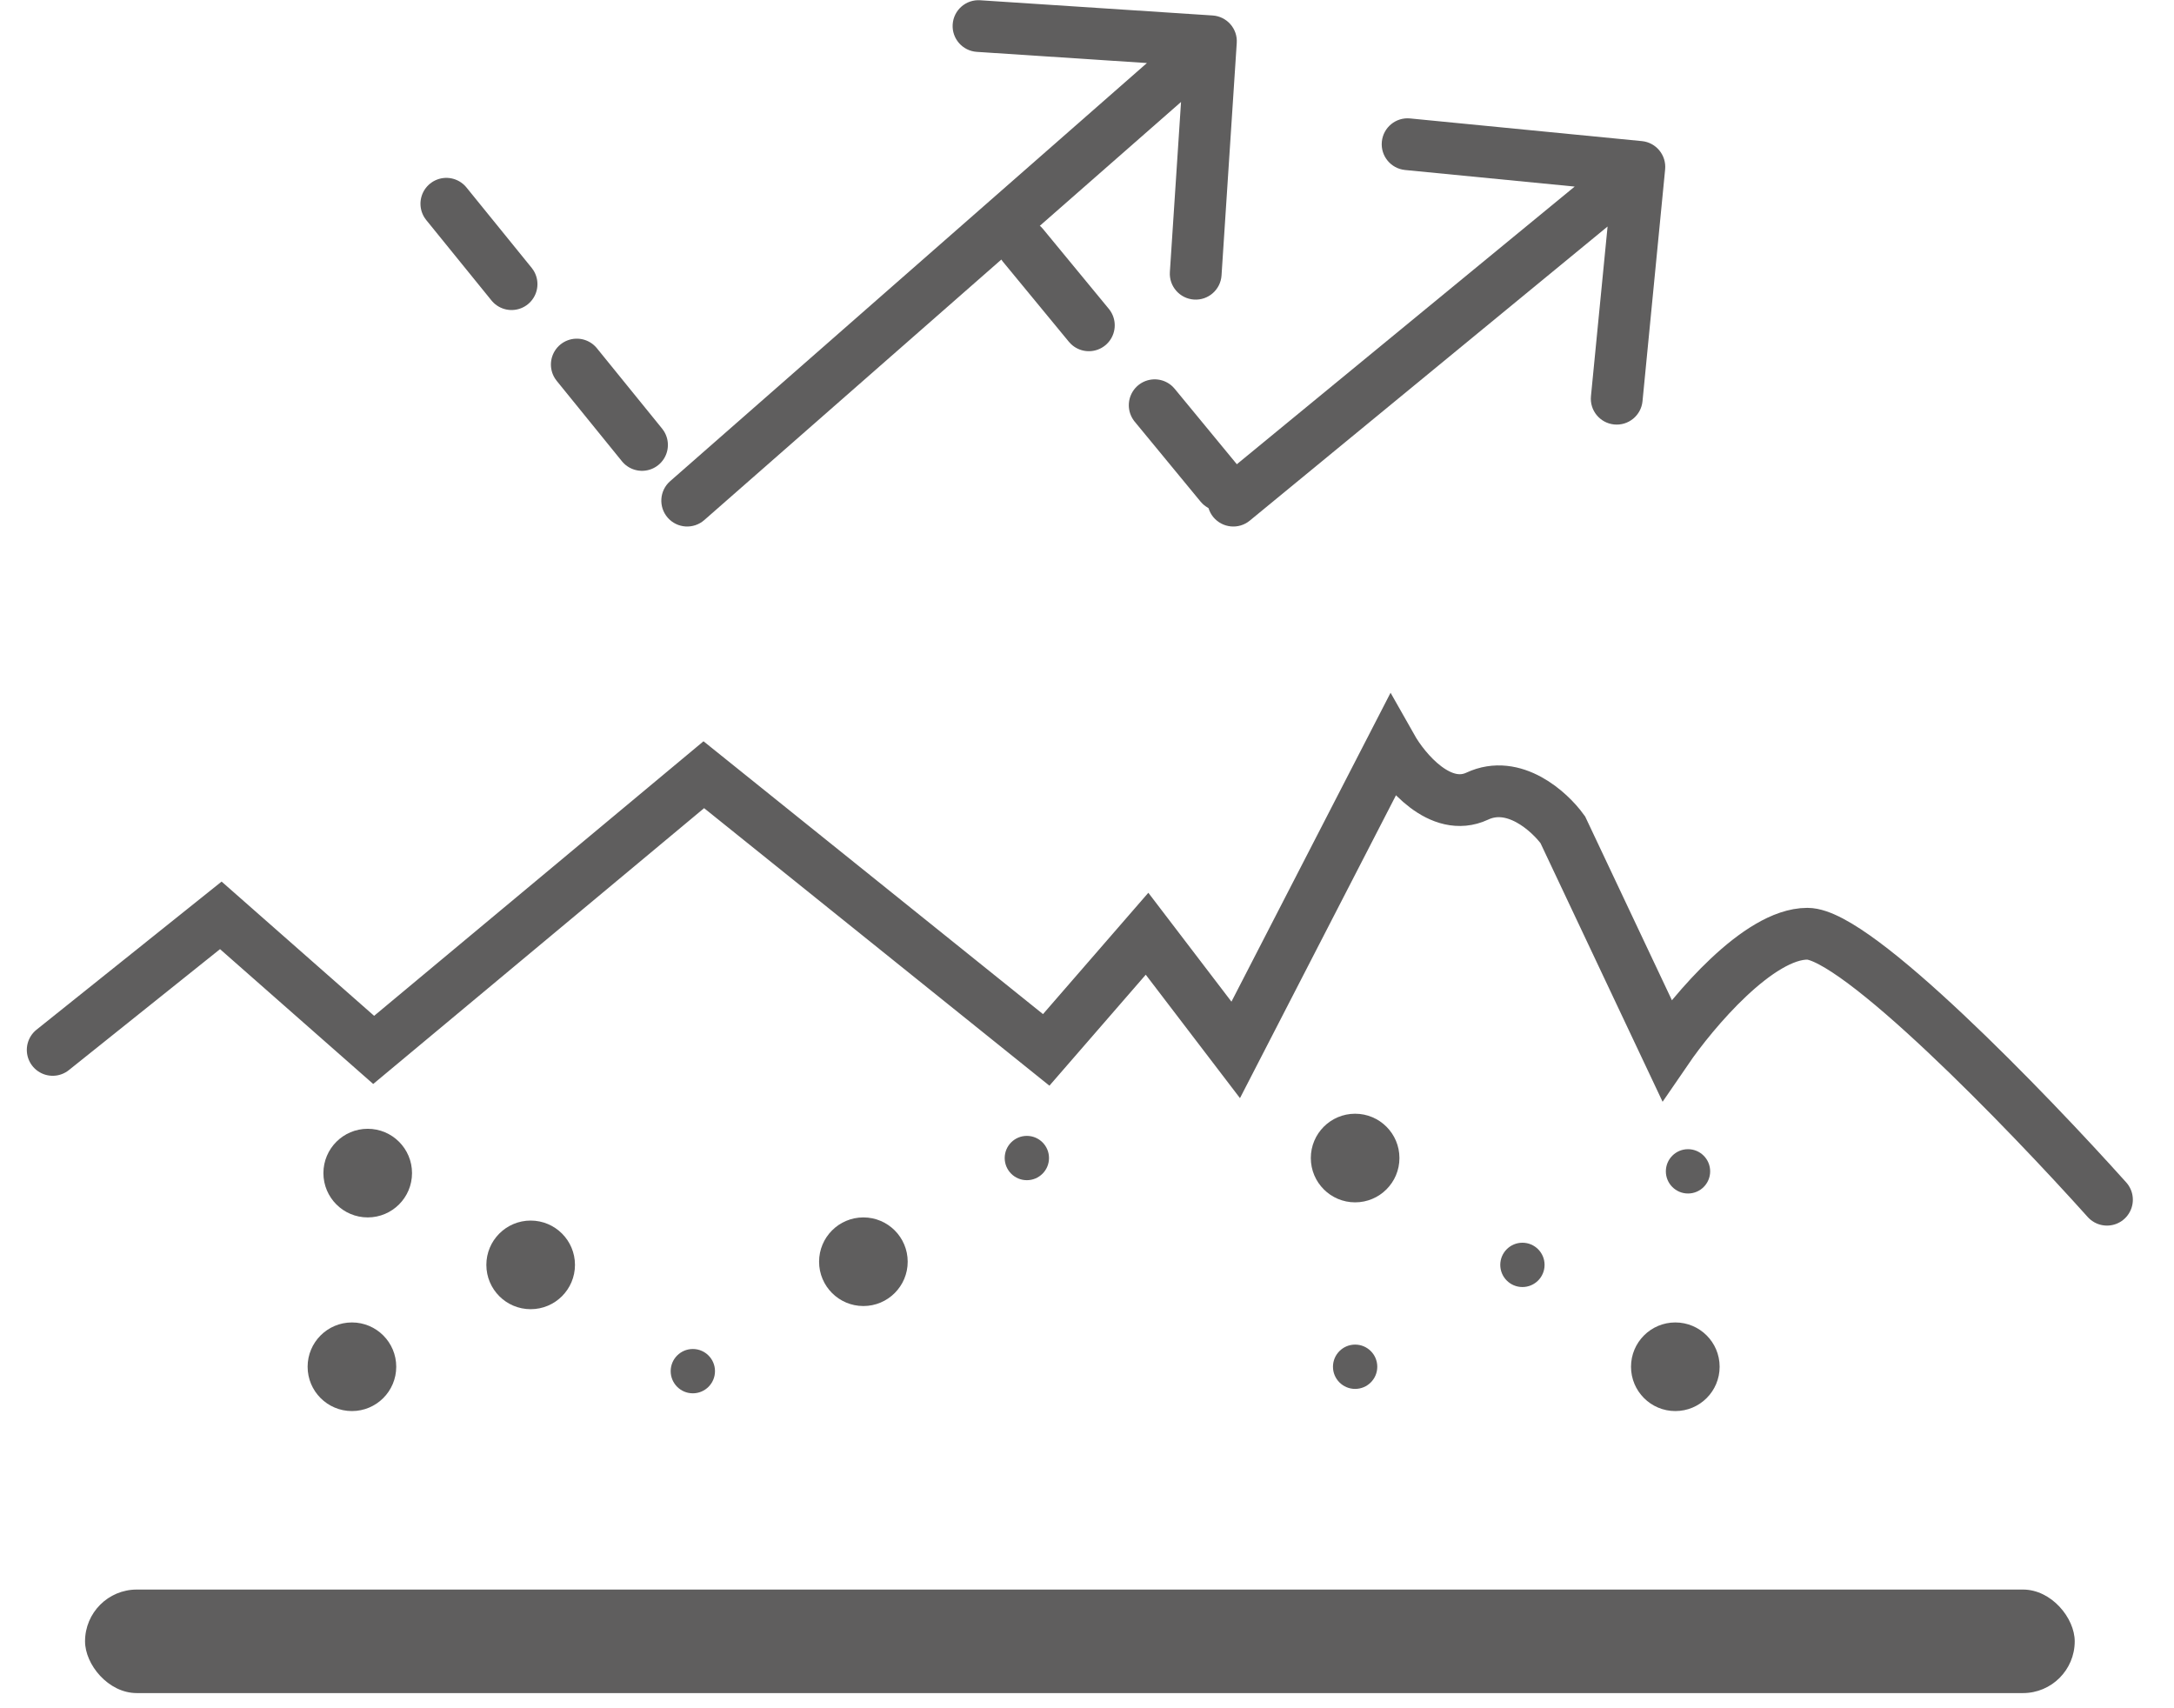 <svg width="42" height="33" viewBox="0 0 42 33" fill="none" xmlns="http://www.w3.org/2000/svg">
<rect x="1.643" y="30.707" width="38.439" height="2" rx="1" fill="#5F5E5E"/>
<circle cx="7.104" cy="22.662" r="0.856" fill="#5F5E5E"/>
<circle cx="10.252" cy="24.435" r="0.856" fill="#5F5E5E"/>
<circle cx="6.799" cy="26.403" r="0.856" fill="#5F5E5E"/>
<circle cx="16.68" cy="24.374" r="0.856" fill="#5F5E5E"/>
<circle cx="26.18" cy="22.371" r="0.856" fill="#5F5E5E"/>
<circle cx="32.366" cy="26.403" r="0.856" fill="#5F5E5E"/>
<circle cx="13.385" cy="26.488" r="0.428" fill="#5F5E5E"/>
<circle cx="19.838" cy="22.371" r="0.428" fill="#5F5E5E"/>
<circle cx="26.18" cy="26.403" r="0.428" fill="#5F5E5E"/>
<circle cx="29.412" cy="24.435" r="0.428" fill="#5F5E5E"/>
<circle cx="32.611" cy="22.628" r="0.428" fill="#5F5E5E"/>
<path d="M1.018 20.282L4.266 17.683L7.219 20.282L13.597 14.966L20.212 20.282L22.16 18.038L23.873 20.282L26.885 14.435C27.141 14.888 27.83 15.711 28.539 15.38C29.247 15.049 29.936 15.675 30.192 16.029L32.2 20.282C32.712 19.534 33.972 18.038 34.917 18.038C35.862 18.038 39.169 21.463 40.705 23.176" stroke="#5F5E5E" stroke-linecap="round"/>
<path d="M8.623 3.936L13.276 9.671" stroke="#5F5E5E" stroke-linecap="round" stroke-dasharray="2 2"/>
<path d="M23.893 0.83C23.912 0.555 23.703 0.317 23.427 0.299L18.937 0.005C18.661 -0.014 18.423 0.195 18.405 0.471C18.387 0.746 18.596 0.984 18.872 1.002L22.863 1.264L22.601 5.255C22.583 5.531 22.792 5.769 23.068 5.787C23.343 5.805 23.581 5.596 23.599 5.321L23.893 0.83ZM12.947 9.295C12.739 9.477 12.718 9.793 12.9 10.001C13.082 10.209 13.398 10.229 13.606 10.047L12.947 9.295ZM23.065 0.422L12.947 9.295L13.606 10.047L23.724 1.174L23.065 0.422Z" fill="#5F5E5E"/>
<path d="M32.169 3.273C32.196 2.998 31.995 2.753 31.721 2.726L27.242 2.288C26.967 2.261 26.723 2.462 26.696 2.737C26.669 3.012 26.87 3.257 27.145 3.284L31.126 3.673L30.736 7.654C30.709 7.929 30.91 8.173 31.185 8.2C31.46 8.227 31.705 8.026 31.732 7.751L32.169 3.273ZM23.509 9.285C23.296 9.46 23.265 9.776 23.44 9.989C23.616 10.202 23.931 10.233 24.144 10.058L23.509 9.285ZM31.354 2.838L23.509 9.285L24.144 10.058L31.989 3.61L31.354 2.838Z" fill="#5F5E5E"/>
<path d="M19.764 4.741L23.827 9.672" stroke="#5F5E5E" stroke-linecap="round" stroke-dasharray="2 2"/>
</svg>
